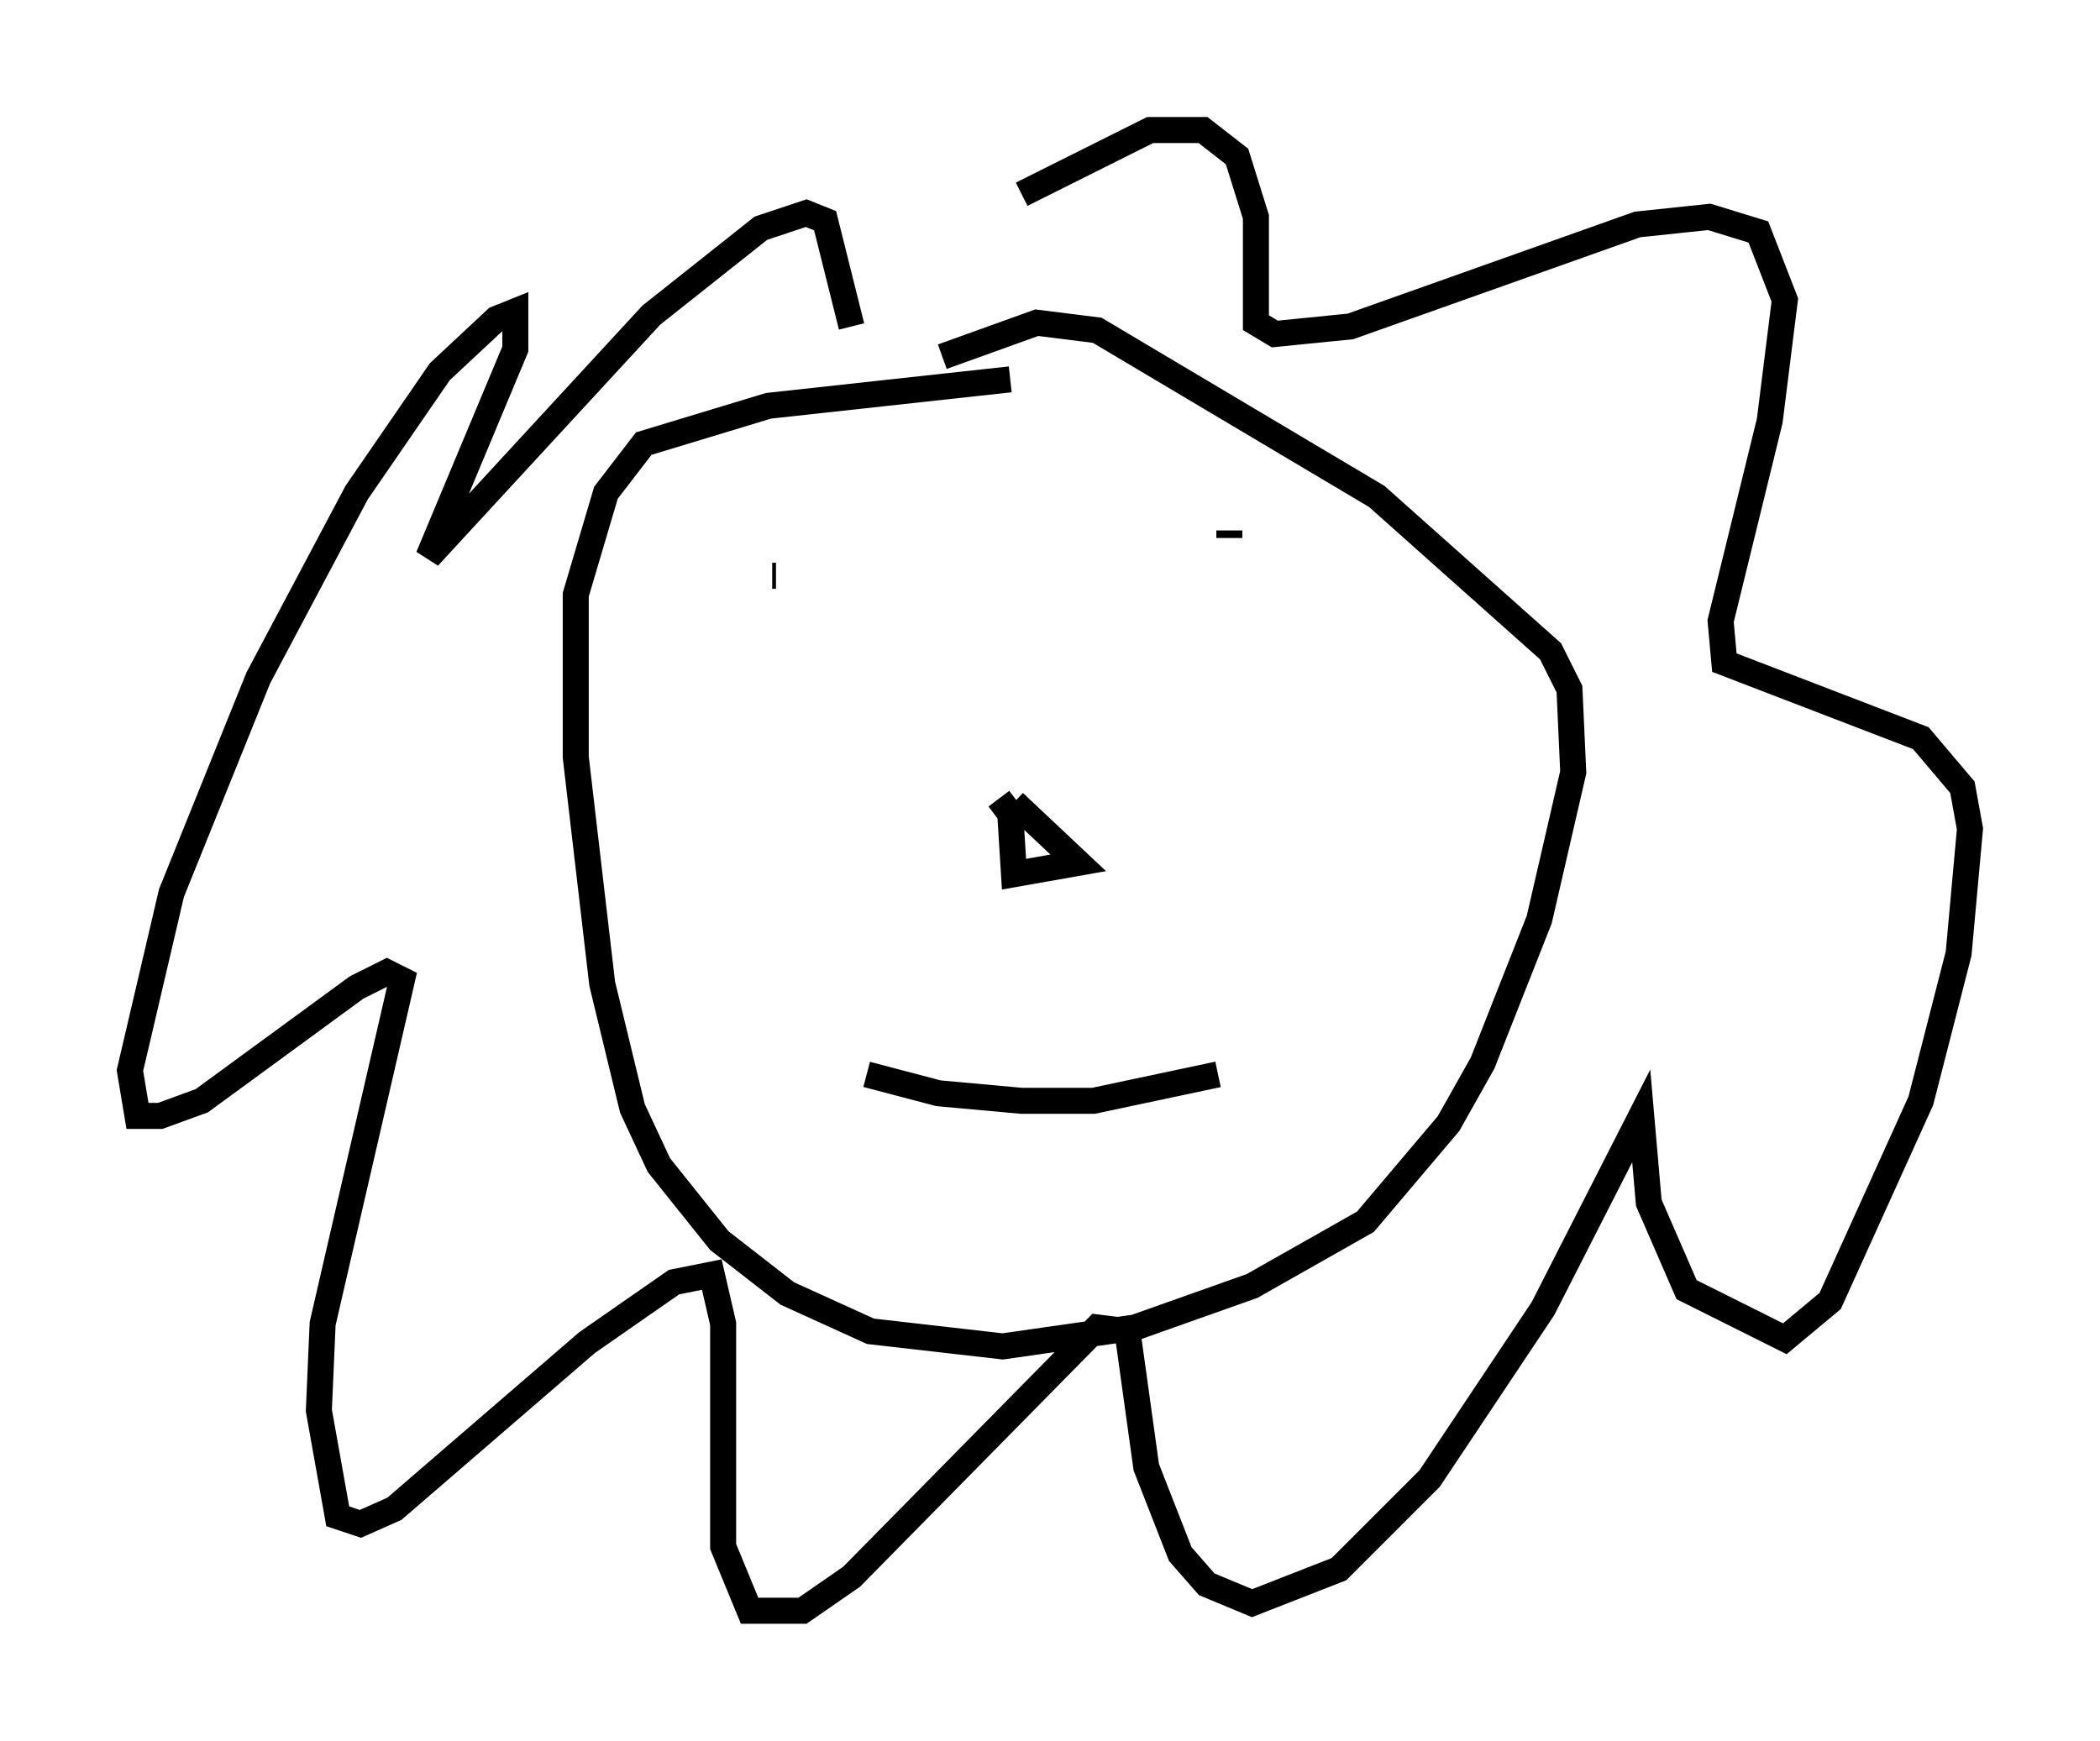 <?xml version="1.0" encoding="utf-8" ?>
<svg baseProfile="full" height="66.938" version="1.1" width="80.737" xmlns="http://www.w3.org/2000/svg" xmlns:ev="http://www.w3.org/2001/xml-events" xmlns:xlink="http://www.w3.org/1999/xlink"><defs /><rect fill="white" height="66.938" width="80.737" x="0" y="0" /><path d="M30.419, 15.022 m8.86, -7.553 l4.939, -2.469 2.034, 0.0 l1.307, 1.017 0.726, 2.324 l0.0, 4.067 0.726, 0.436 l2.905, -0.291 11.039, -3.922 l2.76, -0.291 1.888, 0.581 l1.017, 2.615 -0.581, 4.648 l-1.888, 7.698 0.145, 1.598 l7.553, 2.905 1.598, 1.888 l0.291, 1.598 -0.436, 4.793 l-1.453, 5.665 -3.486, 7.698 l-1.743, 1.453 -3.777, -1.888 l-1.453, -3.341 -0.291, -3.341 l-3.777, 7.408 -4.358, 6.536 l-3.486, 3.486 -3.341, 1.307 l-1.743, -0.726 -1.017, -1.162 l-1.307, -3.341 -0.726, -5.229 l-1.162, -0.145 -9.441, 9.587 l-1.888, 1.307 -2.034, 0.0 l-1.017, -2.469 0.0, -8.57 l-0.436, -1.888 -1.453, 0.291 l-3.341, 2.324 -7.408, 6.391 l-1.307, 0.581 -0.872, -0.291 l-0.726, -4.067 0.145, -3.341 l3.05, -13.218 -0.581, -0.291 l-1.162, 0.581 -5.955, 4.358 l-1.598, 0.581 -0.872, 0.0 l-0.291, -1.743 1.598, -6.827 l3.341, -8.279 3.777, -7.117 l3.196, -4.648 2.179, -2.034 l0.726, -0.291 0.0, 1.453 l-3.341, 7.989 8.57, -9.296 l4.212, -3.341 1.743, -0.581 l0.726, 0.291 1.017, 4.067 m-3.05, 9.587 l0.145, 0.0 m17.43, -1.743 l0.0, 0.291 m-8.715, 10.022 l0.0, 0.0 m-0.145, 0.0 l0.436, 0.581 0.145, 2.324 l2.469, -0.436 -2.469, -2.324 m-5.665, 10.458 l2.76, 0.726 3.196, 0.291 l2.76, 0.0 4.793, -1.017 m-7.989, -26.726 l-9.296, 1.017 -4.793, 1.453 l-1.453, 1.888 -1.162, 3.922 l0.0, 6.246 1.017, 8.715 l1.162, 4.793 1.017, 2.179 l2.324, 2.905 2.615, 2.034 l3.196, 1.453 5.084, 0.581 l5.084, -0.726 4.503, -1.598 l4.358, -2.469 3.196, -3.777 l1.307, -2.324 2.179, -5.52 l1.307, -5.665 -0.145, -3.196 l-0.726, -1.453 -6.682, -5.955 l-10.749, -6.391 -2.324, -0.291 l-3.631, 1.307 " fill="none" stroke="black" stroke-width="1" /></svg>